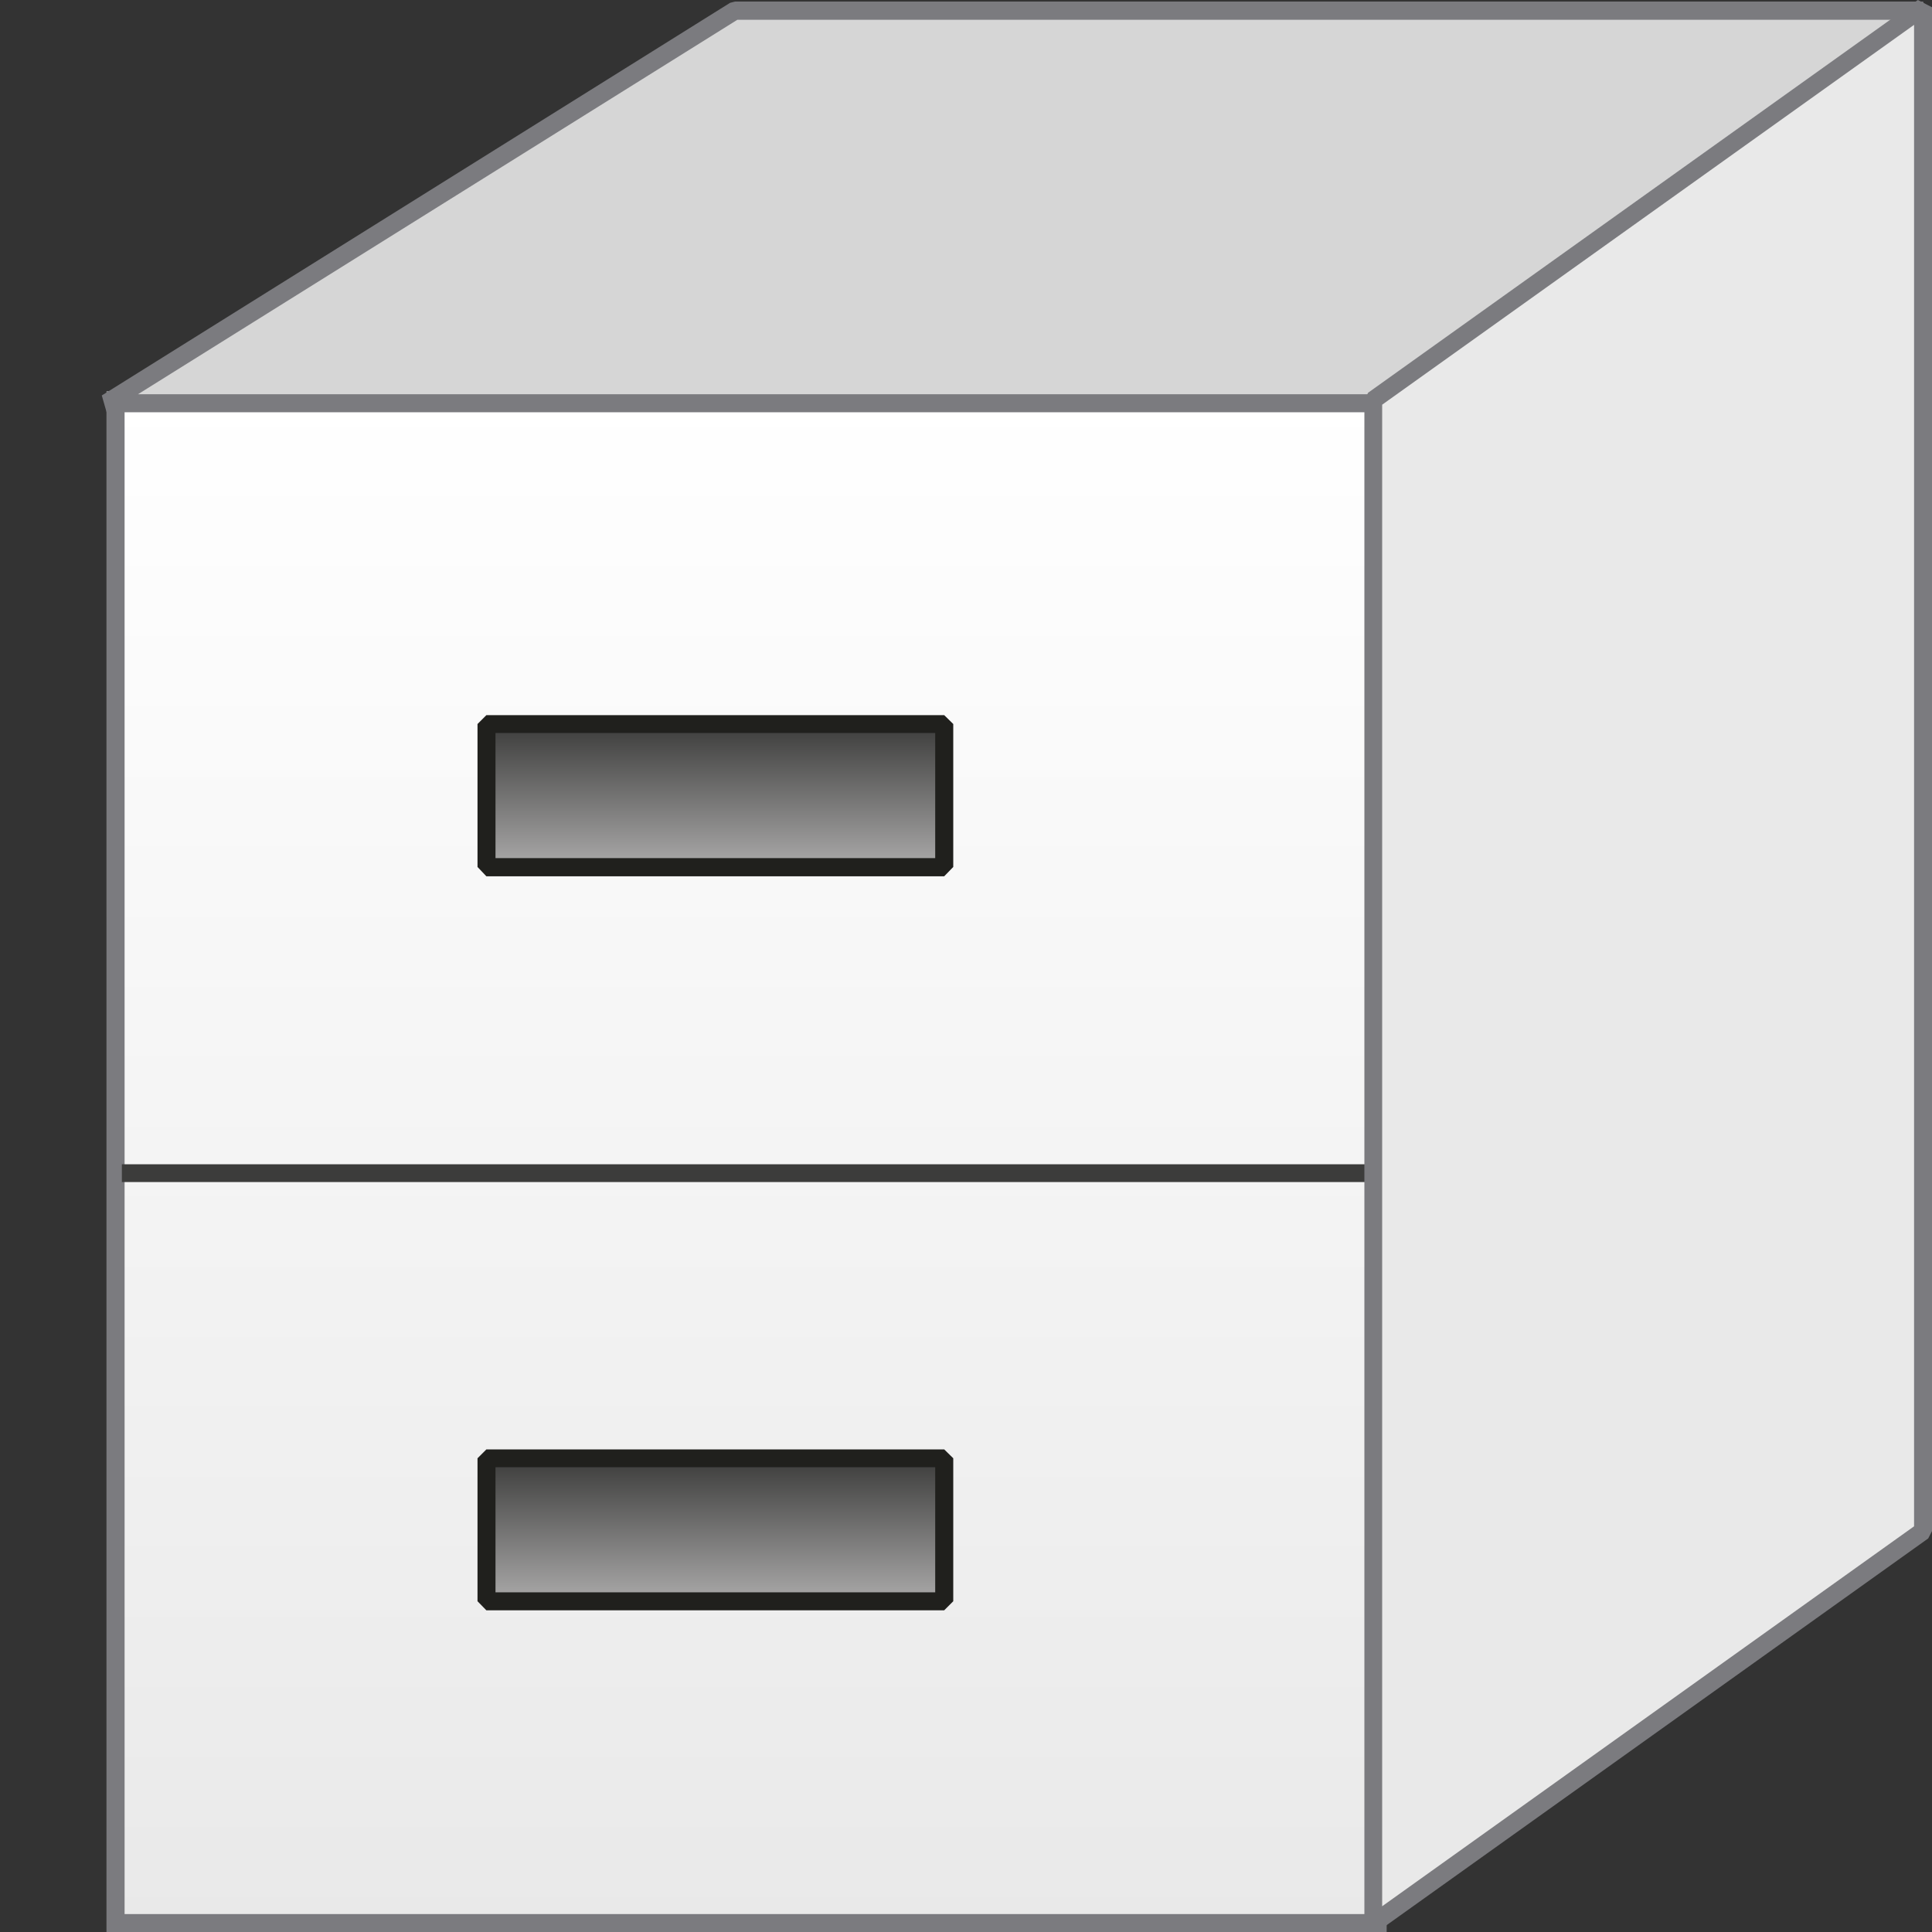 <?xml version="1.0" encoding="utf-8"?>
<!-- Generator: Adobe Illustrator 16.0.4, SVG Export Plug-In . SVG Version: 6.00 Build 0)  -->
<!DOCTYPE svg PUBLIC "-//W3C//DTD SVG 1.1//EN" "http://www.w3.org/Graphics/SVG/1.1/DTD/svg11.dtd">
<svg version="1.1" id="Ebene_1" xmlns="http://www.w3.org/2000/svg" xmlns:xlink="http://www.w3.org/1999/xlink" x="0px" y="0px"
	 width="64px" height="64px" viewBox="0 0 64 64" enable-background="new 0 0 64 64" xml:space="preserve">
<rect x="0" y="0" width="64" height="64" fill="#333333" stroke="none"/>
<g>
	<g>
		<linearGradient id="SVGID_1_" gradientUnits="userSpaceOnUse" x1="24.73" y1="12.956" x2="24.73" y2="64">
			<stop  offset="0" style="stop-color:#FFFFFF"/>
			<stop  offset="1" style="stop-color:#E9E9E9"/>
		</linearGradient>
		<rect x="3.531" y="12.956" fill="url(#SVGID_1_)" width="42.398" height="51.044"/>
		<path fill="#7B7B7F" d="M45.339,13.546v49.86H4.127v-49.86H45.339 M45.929,12.956H3.531V64h42.398V12.956L45.929,12.956z"/>
	</g>
	<rect x="4.037" y="38.568" fill="#3C3C3B" width="41.347" height="0.589"/>
	<g>
		<polygon fill-rule="evenodd" clip-rule="evenodd" fill="#D6D6D6" points="45.491,13.354 3.531,13.354 24.342,0.347 63.705,0.347 
					"/>
		<path fill="#7B7B7F" d="M45.491,13.656H3.531l-0.159-0.556L24.184,0.094l0.159-0.042h39.363l0.17,0.542L45.66,13.595
			L45.491,13.656z M4.572,13.059h40.831L62.777,0.655H24.426L4.572,13.059z"/>
	</g>
	<g>
		<polygon fill-rule="evenodd" clip-rule="evenodd" fill="#E9E9E9" points="63.705,50.719 45.491,63.719 45.491,13.249 63.705,0.24 
					"/>
		<path fill="#7B7B7F" d="M45.66,63.969l-0.463-0.25v-50.47l0.124-0.24L63.531,0L64,0.24v50.479l-0.125,0.243L45.66,63.969z
			 M45.786,13.406v49.741l17.62-12.586V0.823L45.786,13.406z"/>
	</g>
	<g>
		<g>
			<linearGradient id="SVGID_2_" gradientUnits="userSpaceOnUse" x1="23.695" y1="28.72" x2="23.695" y2="23.984">
				<stop  offset="0" style="stop-color:#AAA9A9"/>
				<stop  offset="1" style="stop-color:#3C3C3B"/>
			</linearGradient>
			<rect x="16.112" y="23.984" fill="url(#SVGID_2_)" width="15.166" height="4.735"/>
			<path fill="#20201D" d="M31.277,29.029H16.112l-0.294-0.31v-4.735l0.294-0.294h15.166l0.3,0.294v4.735L31.277,29.029z
				 M16.414,28.426H30.98v-4.145H16.414V28.426z"/>
		</g>
	</g>
	<g>
		<g>
			<linearGradient id="SVGID_3_" gradientUnits="userSpaceOnUse" x1="23.695" y1="53.043" x2="23.695" y2="48.307">
				<stop  offset="0" style="stop-color:#AAA9A9"/>
				<stop  offset="1" style="stop-color:#3C3C3B"/>
			</linearGradient>
			<rect x="16.112" y="48.307" fill="url(#SVGID_3_)" width="15.166" height="4.736"/>
			<path fill="#20201D" d="M31.277,53.344H16.112l-0.294-0.301v-4.736l0.294-0.294h15.166l0.3,0.294v4.736L31.277,53.344z
				 M16.414,52.748H30.98v-4.146H16.414V52.748z"/>
		</g>
	</g>
</g>
</svg>
